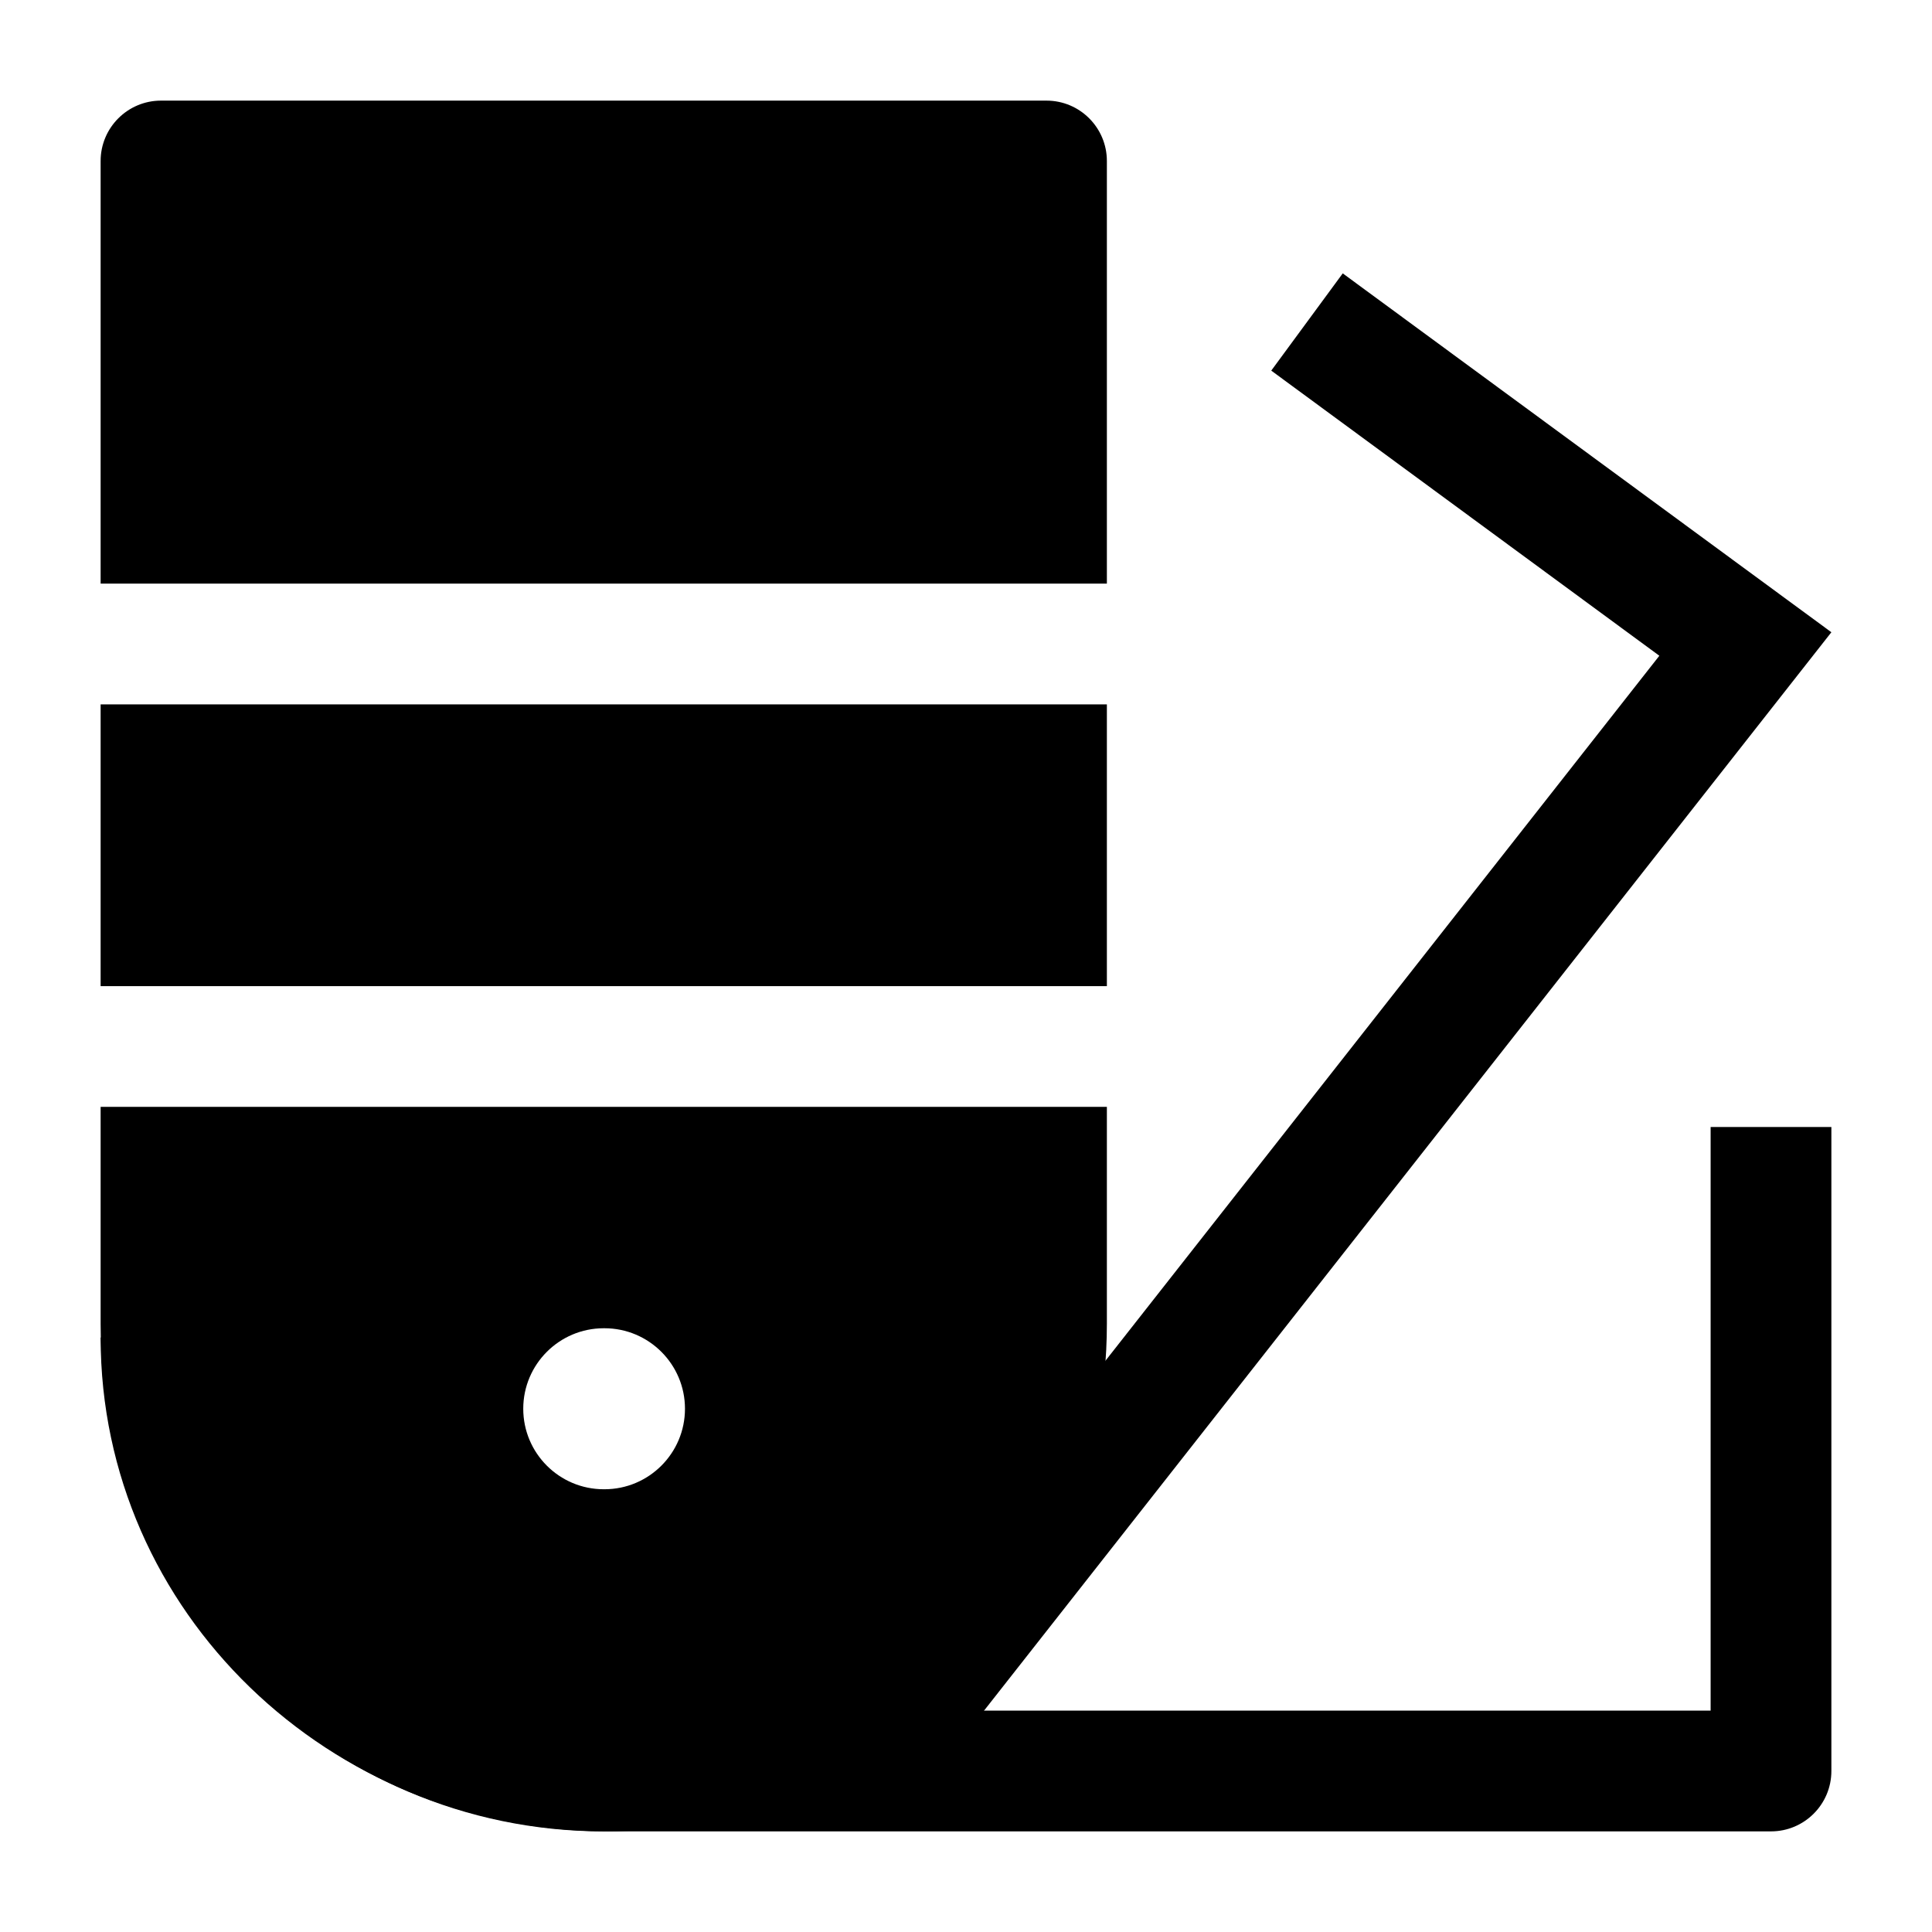 <svg width="24" height="24" viewBox="0 0 24 24" xmlns="http://www.w3.org/2000/svg">
    <path fill-rule="evenodd" clip-rule="evenodd" d="M20.613 8.146L15.792 4.604L16.68 3.396L22.75 7.854L11.271 22.463L10.092 21.537L20.613 8.146Z"/>
    <path fill-rule="evenodd" clip-rule="evenodd" d="M22.75 14V22C22.75 22.414 22.414 22.75 22 22.75H7.559C4.097 22.75 1.25 20.026 1.25 16.615H2.75C2.75 19.153 4.88 21.25 7.559 21.25H21.25V14H22.75Z"/>
    <path fill-rule="evenodd" clip-rule="evenodd" d="M2 1.25C1.586 1.25 1.25 1.586 1.25 2V7.25H13.75V2C13.75 1.586 13.414 1.25 13 1.25H2ZM13.75 8.75H1.25V12.25H13.75V8.75ZM1.25 13.75H13.75V16.444C13.75 19.92 10.959 22.75 7.5 22.75C4.041 22.75 1.25 19.92 1.25 16.444V13.75ZM7.5 16.5C6.948 16.5 6.5 16.948 6.5 17.5C6.5 18.052 6.948 18.5 7.5 18.5H7.509C8.061 18.5 8.509 18.052 8.509 17.5C8.509 16.948 8.061 16.5 7.509 16.5H7.5Z"/>
</svg>
